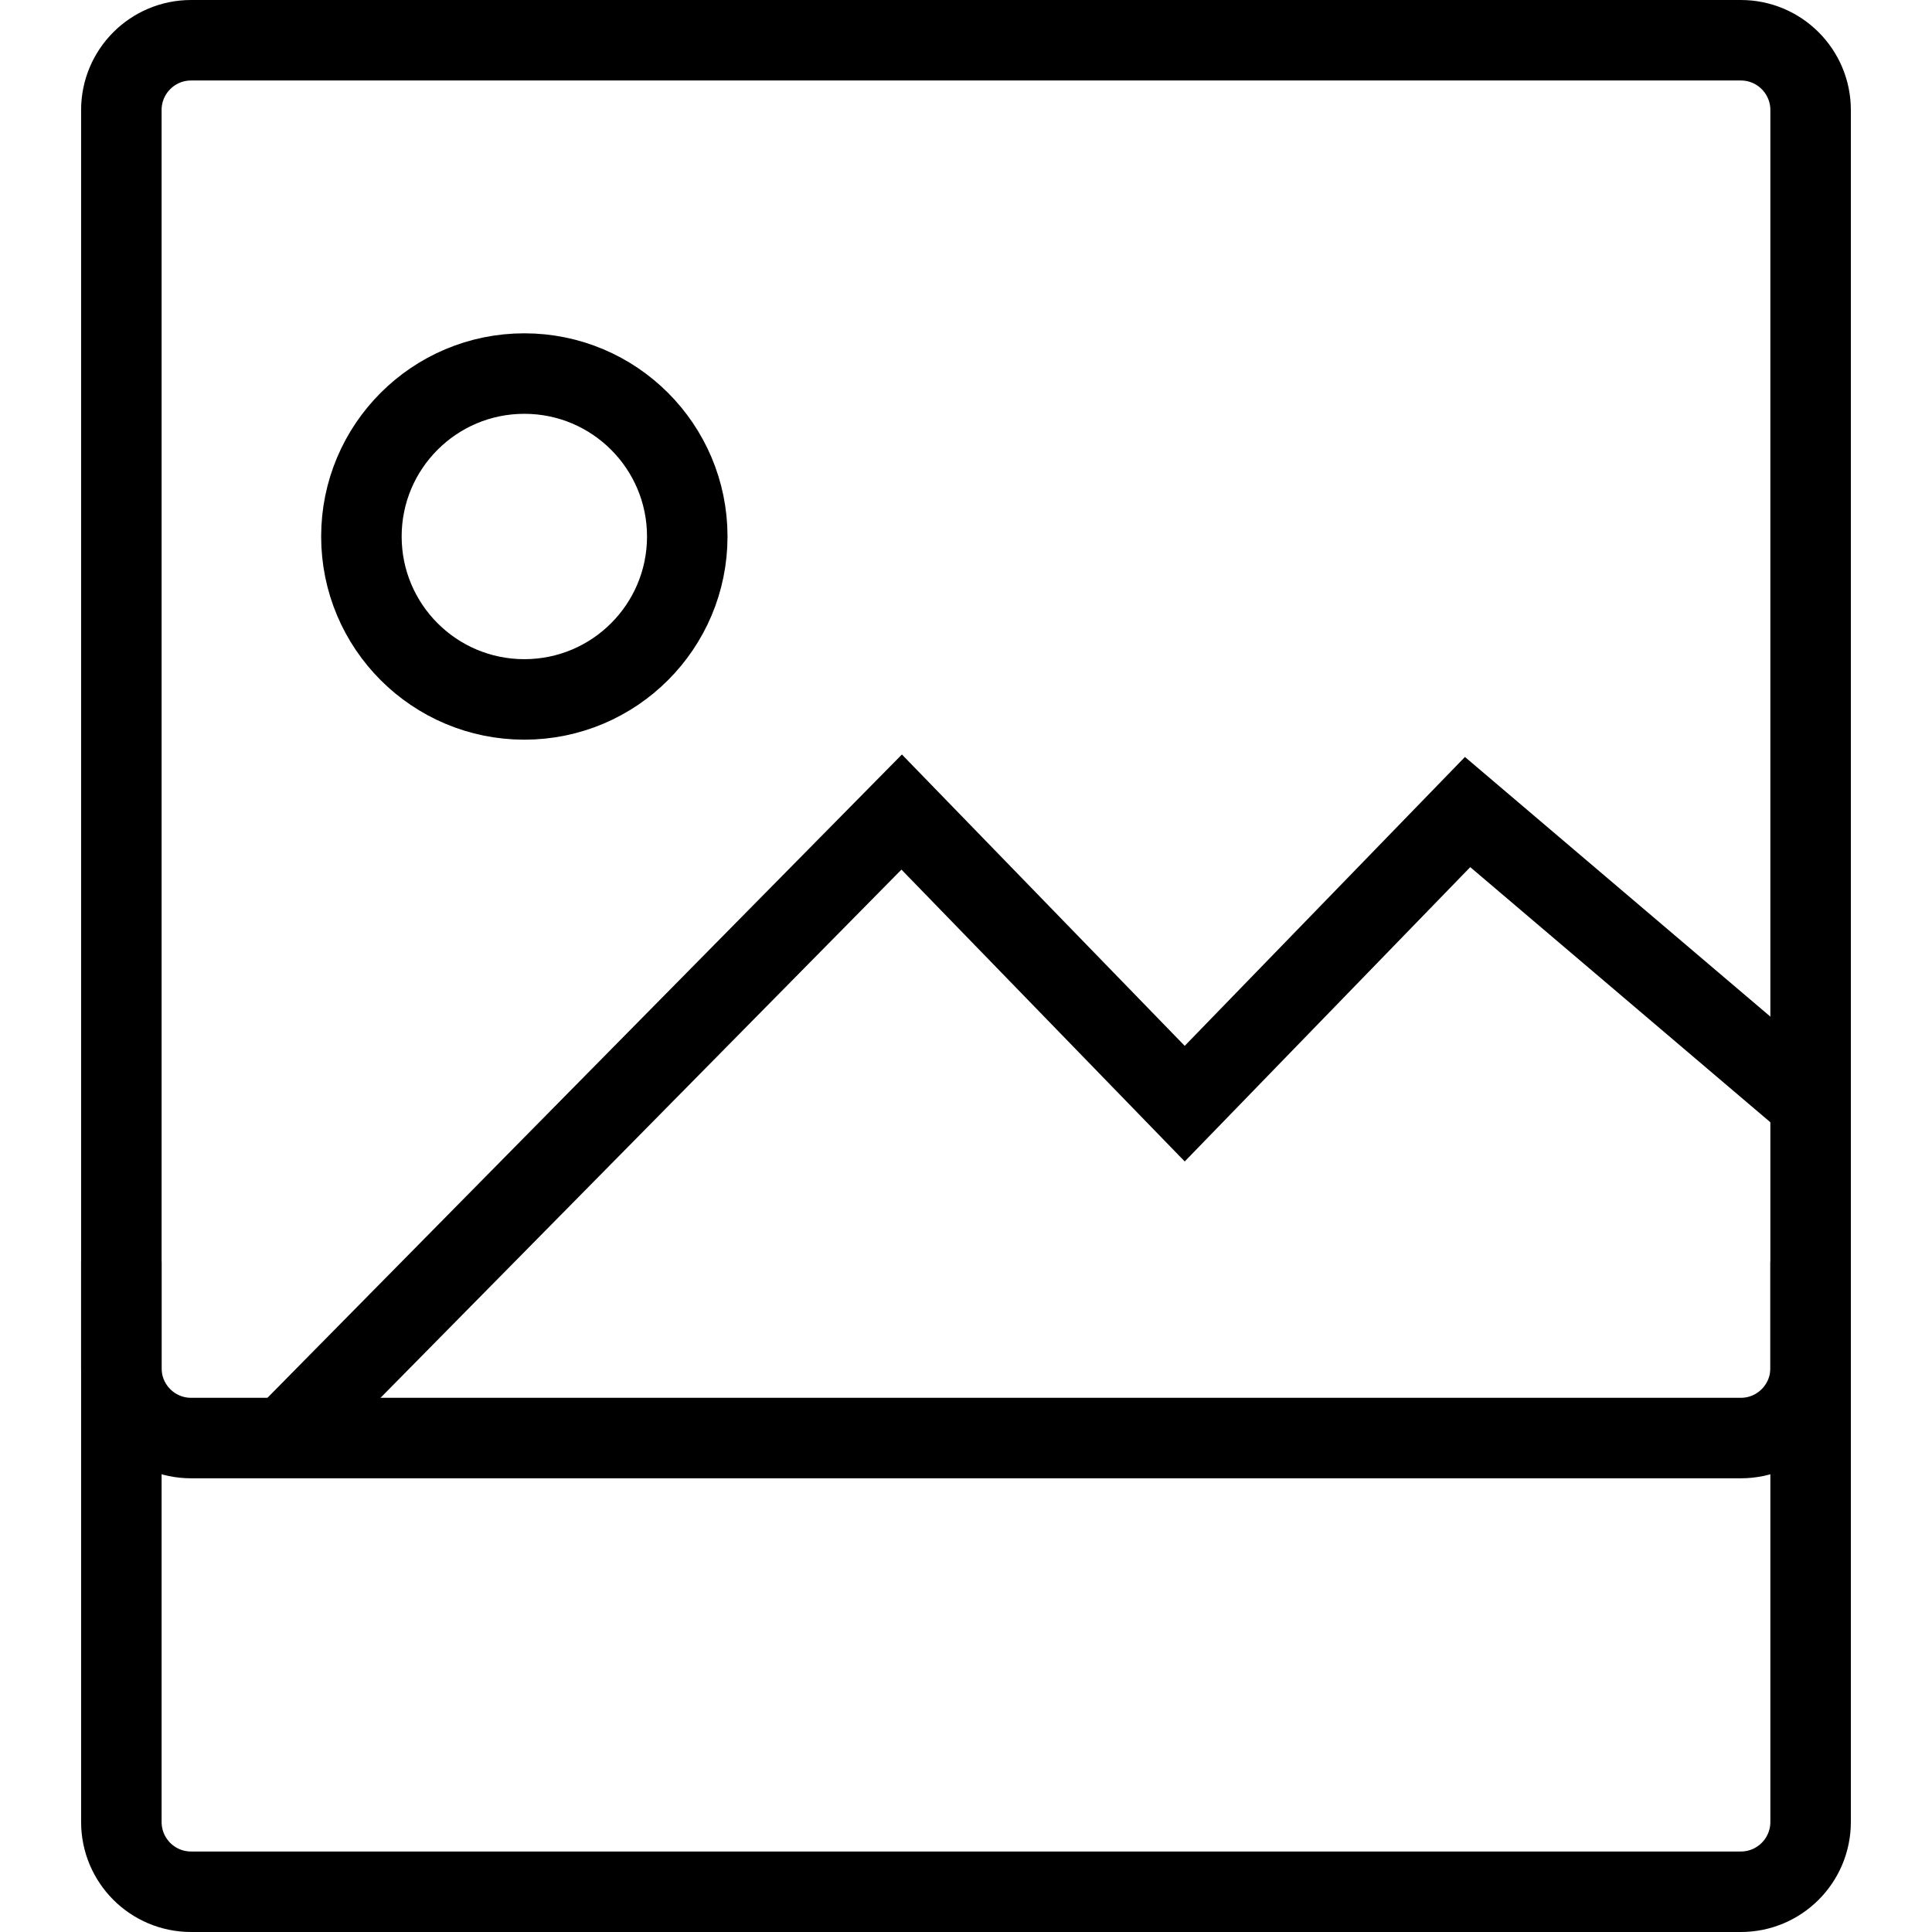 <?xml version="1.0" encoding="utf-8"?>
<!-- Generator: Adobe Illustrator 16.0.0, SVG Export Plug-In . SVG Version: 6.00 Build 0)  -->
<!DOCTYPE svg PUBLIC "-//W3C//DTD SVG 1.1//EN" "http://www.w3.org/Graphics/SVG/1.1/DTD/svg11.dtd">
<svg version="1.1" id="Layer_1" xmlns="http://www.w3.org/2000/svg" xmlns:xlink="http://www.w3.org/1999/xlink" x="0px" y="0px"
	 width="48px" height="48px" viewBox="0 0 48 48" enable-background="new 0 0 48 48" xml:space="preserve">
<g>
	<path fill="none" stroke="#000000" stroke-width="2" stroke-miterlimit="10" d="M44.984,33.993c0,0.958-0.777,1.735-1.733,1.735
		H4.748c-0.958,0-1.733-0.777-1.733-1.735V2.734C3.015,1.776,3.79,1,4.748,1h38.503c0.956,0,1.733,0.776,1.733,1.734V33.993z"/>
	<path fill="none" stroke="#000000" stroke-width="2" stroke-miterlimit="10" d="M44.984,31.349v13.916
		c0,0.96-0.777,1.735-1.733,1.735H4.748c-0.958,0-1.733-0.775-1.733-1.735V31.349"/>
	<polyline fill="none" stroke="#000000" stroke-width="2" stroke-miterlimit="10" points="7.062,35.729 22.402,20.175 29.434,27.42 
		36.462,20.175 44.984,27.42 	"/>
	<circle fill="none" stroke="#000000" stroke-width="2" stroke-miterlimit="10" cx="13.027" cy="13.329" r="4.048"/>
</g>
</svg>
